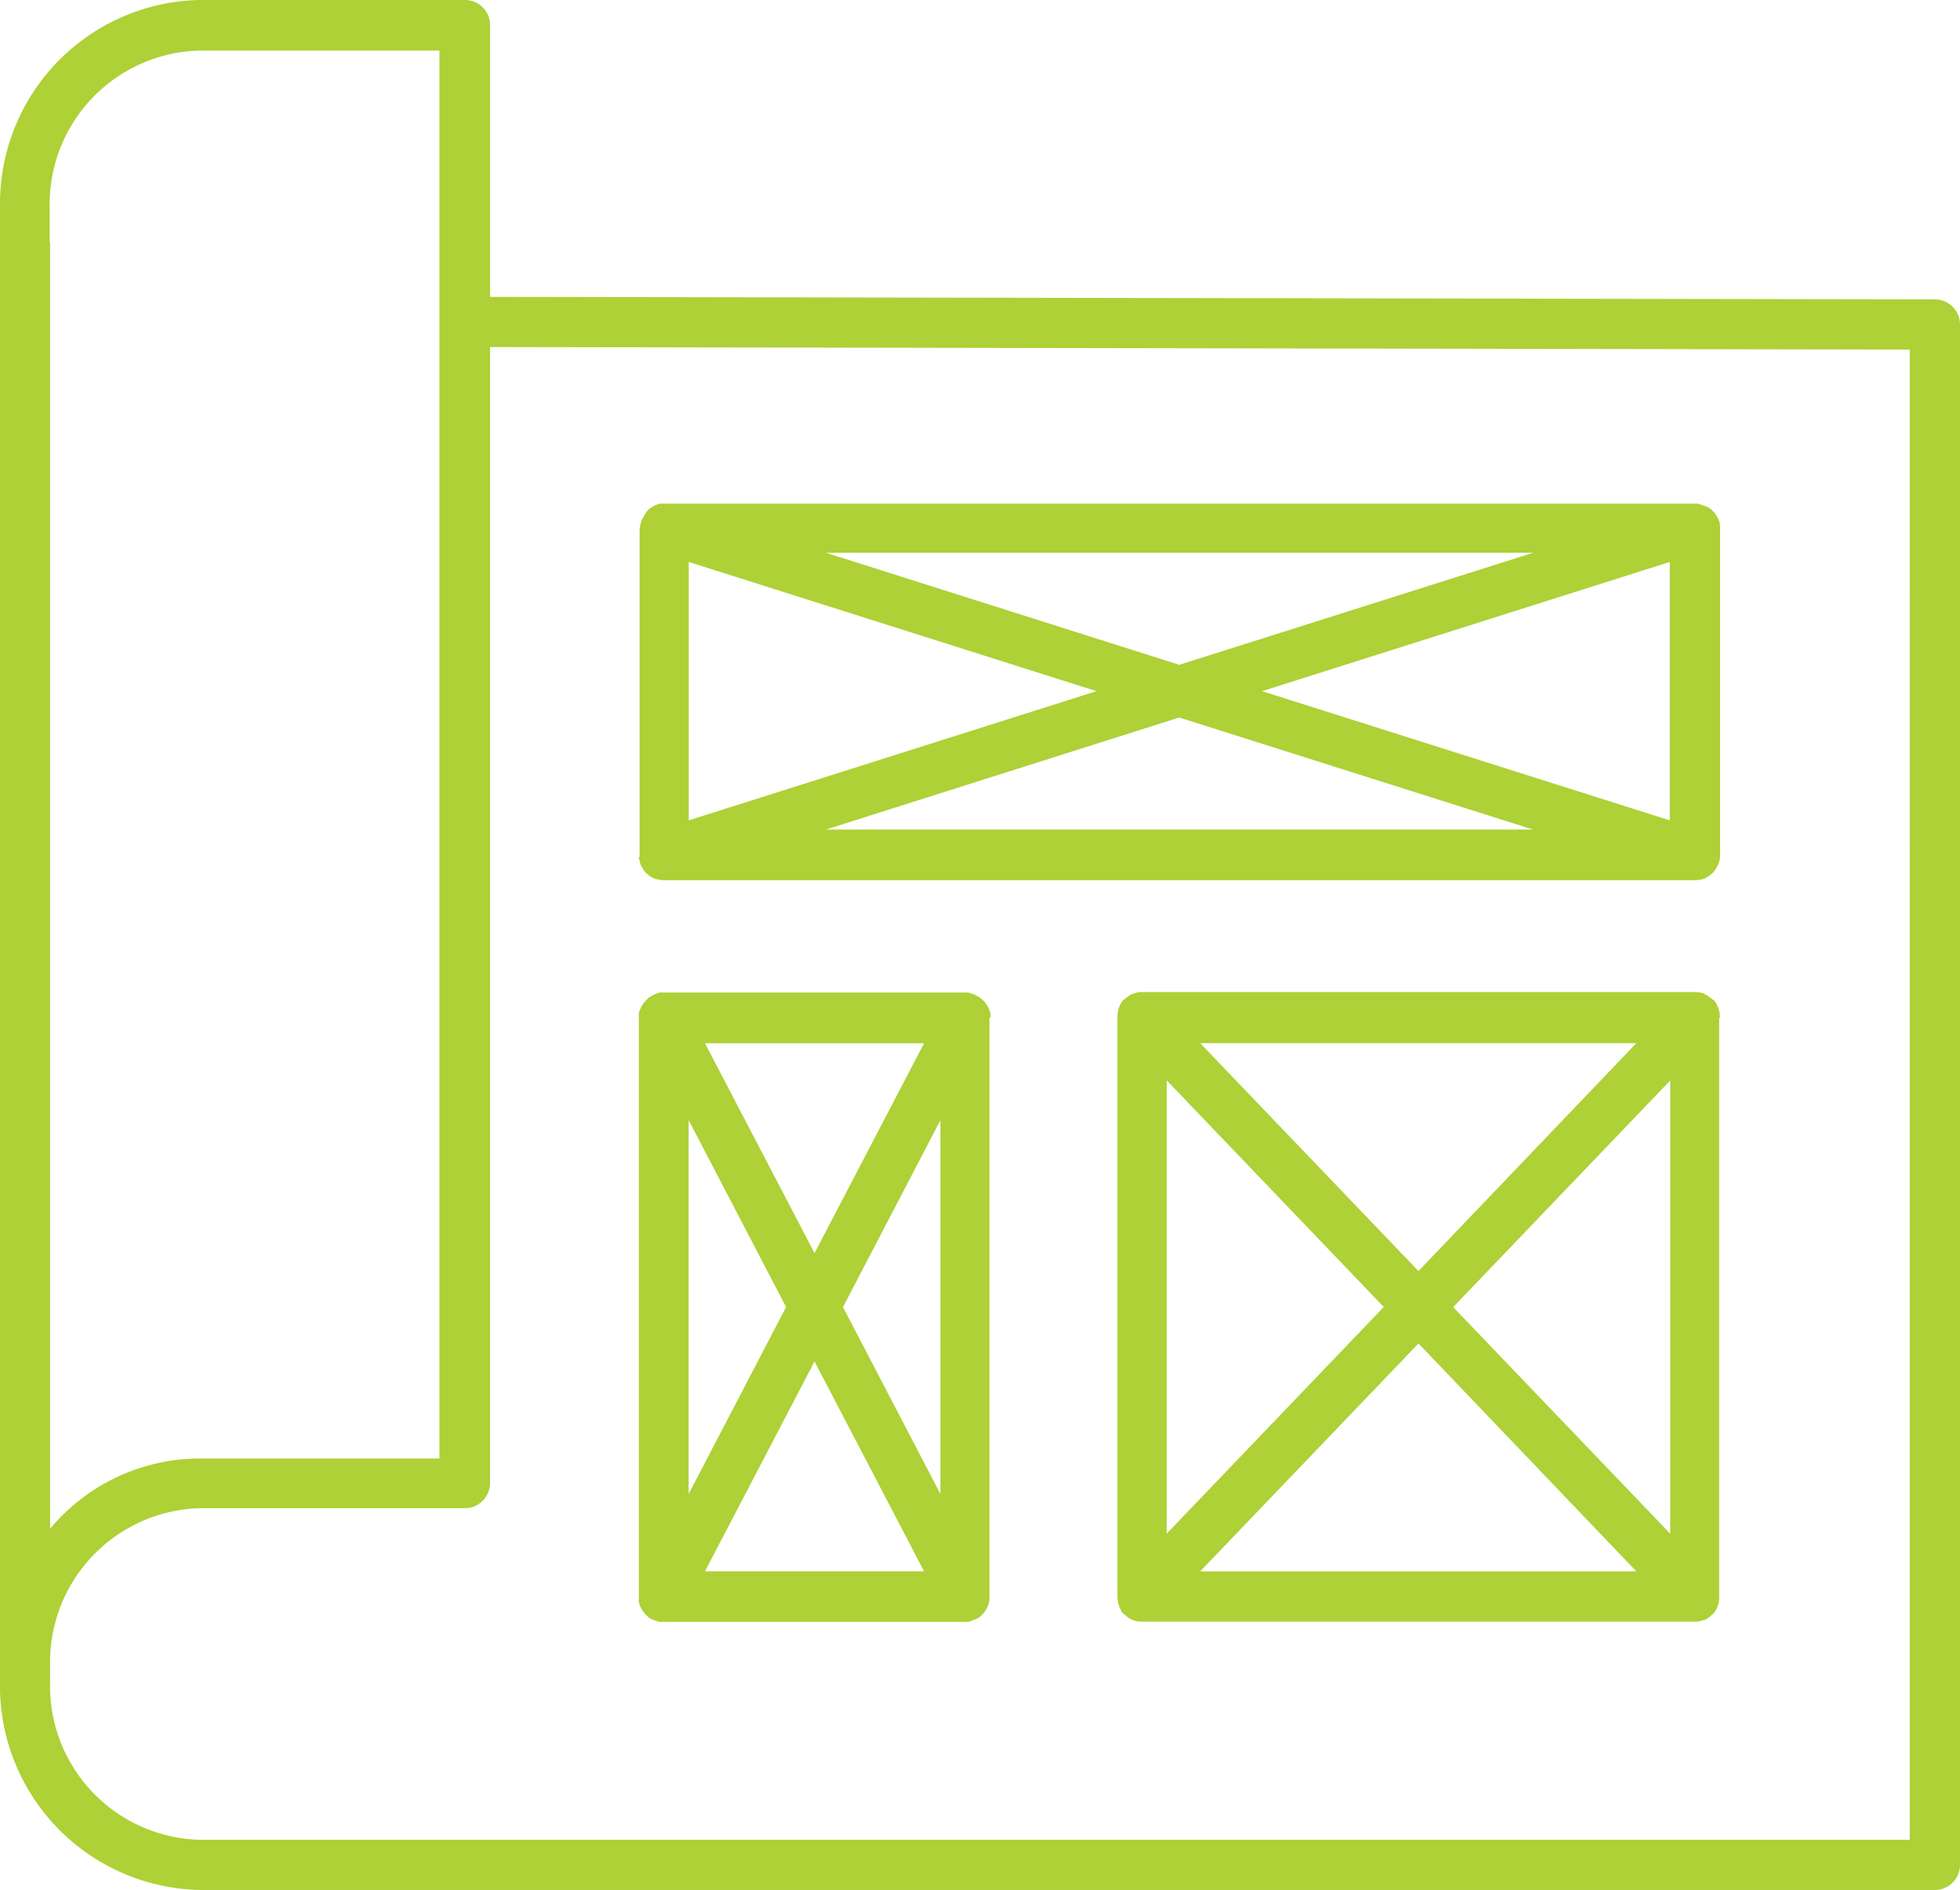 <svg xmlns="http://www.w3.org/2000/svg" width="92.011" height="88.732" viewBox="0 0 92.011 88.732"><defs><style>.a{fill:#add136;}</style></defs><path class="a" d="M2200.126,882.27l-67.825-.118v-12.76a1.182,1.182,0,0,0-1.178-1.178h-12.466a9.563,9.563,0,0,0-9.364,9.521h0V947.19h0a9.578,9.578,0,0,0,9.364,9.757h81.469a1.181,1.181,0,0,0,1.178-1.178V883.448A1.182,1.182,0,0,0,2200.126,882.27Zm-88.5-2.67v-1.61a7.217,7.217,0,0,1,7.008-7.4h11.288v66.1h-11.269a9.163,9.163,0,0,0-7.008,3.3V879.6Zm87.319,74.991h-80.292a7.217,7.217,0,0,1-7.008-7.4h0v-.746a7.235,7.235,0,0,1,7.008-7.421h12.466a1.182,1.182,0,0,0,1.178-1.178V884.508l66.647.118Z" transform="translate(-2109.293 -868.214)"/><path class="a" d="M2262.04,1005.361a2.446,2.446,0,0,0,.1.353.019.019,0,0,0,.02.02c.019.039.059.1.078.137,0,.02.02.02.02.039.039.039.059.079.1.118l.02.02c.039.039.078.059.117.1l.02.02a.493.493,0,0,0,.137.079.019.019,0,0,1,.02.02c.039.02.1.039.137.059h.02c.059.02.1.02.157.039h.039c.059,0,.1.02.157.02h48.45a.431.431,0,0,0,.157-.02h.039a.461.461,0,0,0,.157-.039h.02a.963.963,0,0,0,.137-.059.019.019,0,0,0,.019-.02c.039-.02.1-.059.137-.079l.02-.02c.04-.039.078-.059.118-.1l.02-.02a.527.527,0,0,0,.1-.118c0-.02.02-.02.02-.039a.487.487,0,0,0,.079-.137.019.019,0,0,1,.02-.02c.02-.059.039-.1.059-.157h0c.02-.039.02-.078.039-.118h0v-.039a.655.655,0,0,0,.02-.2V989.853a.655.655,0,0,0-.02-.2v-.039h0a.28.28,0,0,0-.039-.118h0c-.02-.039-.02-.078-.039-.1,0-.02-.02-.02-.02-.039-.02-.02-.02-.039-.039-.059s-.02-.039-.039-.059c0-.02-.02-.02-.02-.039-.02-.02-.039-.039-.039-.059l-.02-.02-.059-.059-.02-.02-.059-.059-.019-.02c-.02-.02-.04-.02-.059-.039-.02,0-.02-.02-.039-.02-.02-.02-.039-.02-.059-.039a.07.07,0,0,1-.039-.02c-.019,0-.039-.02-.059-.02s-.039-.02-.059-.02-.039-.02-.059-.02-.039-.02-.059-.02-.039-.02-.059-.02-.02,0-.039-.02c-.039,0-.059-.02-.1-.02h-48.685a.117.117,0,0,0-.078.02.073.073,0,0,0-.059.02c-.019,0-.039,0-.039.02-.019,0-.039.02-.078.02-.02,0-.02,0-.039.02-.02,0-.039.02-.059.039-.02,0-.02.02-.039.02-.02.02-.039.02-.059.039-.02,0-.02.02-.039.02-.02.02-.039.02-.039.039-.02.02-.039.02-.039.039l-.039.039c-.02.02-.039.02-.039.039-.019,0-.019.02-.019.039-.02.02-.039.039-.039.059s-.02.02-.02.039c-.019.02-.019.039-.039.059a.062.062,0,0,0-.019.039c-.02.02-.02.039-.04.059s-.019.039-.039.078c0,.02-.019.02-.019.039a1.648,1.648,0,0,0-.079.295c0,.059-.02.118-.02.177h0v15.352h0C2262.021,1005.243,2262.021,1005.3,2262.04,1005.361Zm48.391-1.786-19.141-6.066,19.141-6.066Zm-6.419.432h-33.2l16.588-5.261Zm-16.608-7.735-16.588-5.261h33.2Zm-3.887,1.237-19.14,6.066V991.443Z" transform="translate(-2232.044 -965.059)"/><path class="a" d="M2404.862,1106.692c0-.078-.02-.137-.02-.216v-.02c-.02-.079-.039-.137-.059-.216h0c-.04-.059-.059-.137-.1-.2v-.02a1.106,1.106,0,0,0-.137-.157h-.02c-.059-.039-.118-.1-.177-.137a.019.019,0,0,1-.02-.02c-.059-.039-.118-.059-.177-.1a.019.019,0,0,1-.02-.02c-.059-.02-.118-.039-.2-.059h-.02c-.059,0-.118-.02-.177-.02h-26.031a.545.545,0,0,0-.177.02h-.02c-.059.02-.137.039-.2.059h-.02a.8.8,0,0,0-.177.1.019.019,0,0,0-.02.02,1.1,1.1,0,0,0-.177.137h-.02a.98.98,0,0,0-.138.157v.02a.627.627,0,0,0-.1.2h0a.7.7,0,0,0-.059.216v.02a.722.722,0,0,0-.02.216V1133.9c0,.079.02.137.02.216v.02c.02.078.039.137.059.216h0c.04.059.059.137.1.2v.02a1.168,1.168,0,0,0,.138.157h.02c.059.039.1.1.157.137a.019.019,0,0,1,.02.02c.059.039.118.059.177.1h.02c.059.02.118.039.2.059h.02a.669.669,0,0,0,.2.02h25.972a.8.8,0,0,0,.216-.02h.02c.059-.02.137-.039.2-.059h.019a.8.8,0,0,0,.177-.1.019.019,0,0,0,.02-.02.527.527,0,0,0,.157-.137h.02a1,1,0,0,0,.138-.157v-.02a.606.606,0,0,0,.1-.2h0a.684.684,0,0,0,.06-.216v-.02a.759.759,0,0,0,.019-.216v-27.189Zm-15.783,13.6-10.189,10.64v-21.28Zm-8.618-12.387h20.475l-10.228,10.7Zm10.248,14.1,10.228,10.7H2380.46Zm1.629-1.708,10.188-10.64v21.28Z" transform="translate(-2324.119 -1058.929)"/><path class="a" d="M2278.6,1106.733v-.1a.074.074,0,0,0-.019-.059h0a.89.89,0,0,0-.157-.373,1.027,1.027,0,0,0-.236-.275l-.02-.02c-.02-.02-.039-.02-.039-.039-.02-.02-.04-.02-.059-.039-.02,0-.02-.02-.039-.02-.02-.02-.04-.02-.079-.039h0a.019.019,0,0,1-.02-.02c-.02-.02-.059-.02-.079-.039-.02,0-.02-.02-.039-.02s-.04-.02-.059-.02a.073.073,0,0,1-.059-.02.071.071,0,0,1-.059-.02.148.148,0,0,1-.079-.02h-14.468a.117.117,0,0,0-.078.02.072.072,0,0,0-.059.02.073.073,0,0,0-.059.02c-.02,0-.039.02-.059.02a.068.068,0,0,0-.04.02c-.02.02-.059.02-.079.039a.019.019,0,0,0-.019.02h0c-.02.02-.04.02-.079.039-.02,0-.02.02-.04.02-.02.019-.04.019-.04.039-.019.02-.039.02-.039.039l-.02.02a1.282,1.282,0,0,0-.255.314,1.7,1.7,0,0,0-.137.334v.255h0v27.15h0v.255a1.2,1.2,0,0,0,.137.334,1.289,1.289,0,0,0,.255.314l.02.02c.02.02.039.02.039.039.02.02.04.02.04.039.02,0,.02.019.04.019.019.02.039.02.079.039h.019c.04.02.059.039.1.039.02,0,.02,0,.04.02a.118.118,0,0,0,.079.02c.02,0,.039,0,.039.02.02,0,.059.019.079.019h14.488a.12.12,0,0,0,.079-.019c.02,0,.039,0,.039-.02.039,0,.059-.02.079-.02s.02,0,.039-.02c.04-.02.059-.02.1-.039h.02c.019-.02.039-.02.078-.039.02,0,.02-.019.04-.019.02-.02.039-.02.059-.039s.04-.02.04-.039l.02-.02a1.028,1.028,0,0,0,.235-.275,1.246,1.246,0,0,0,.157-.373h0a.072.072,0,0,1,.02-.059V1134h0v-27.189h0C2278.6,1106.772,2278.6,1106.753,2278.6,1106.733Zm-9.6,13.644-4.574,8.775V1111.6Zm-3.809-12.387h10.287l-5.143,9.855Zm5.144,14.939,5.143,9.855h-10.287Zm1.335-2.552,4.574-8.775v17.55Z" transform="translate(-2232.097 -1059.01)"/></svg>